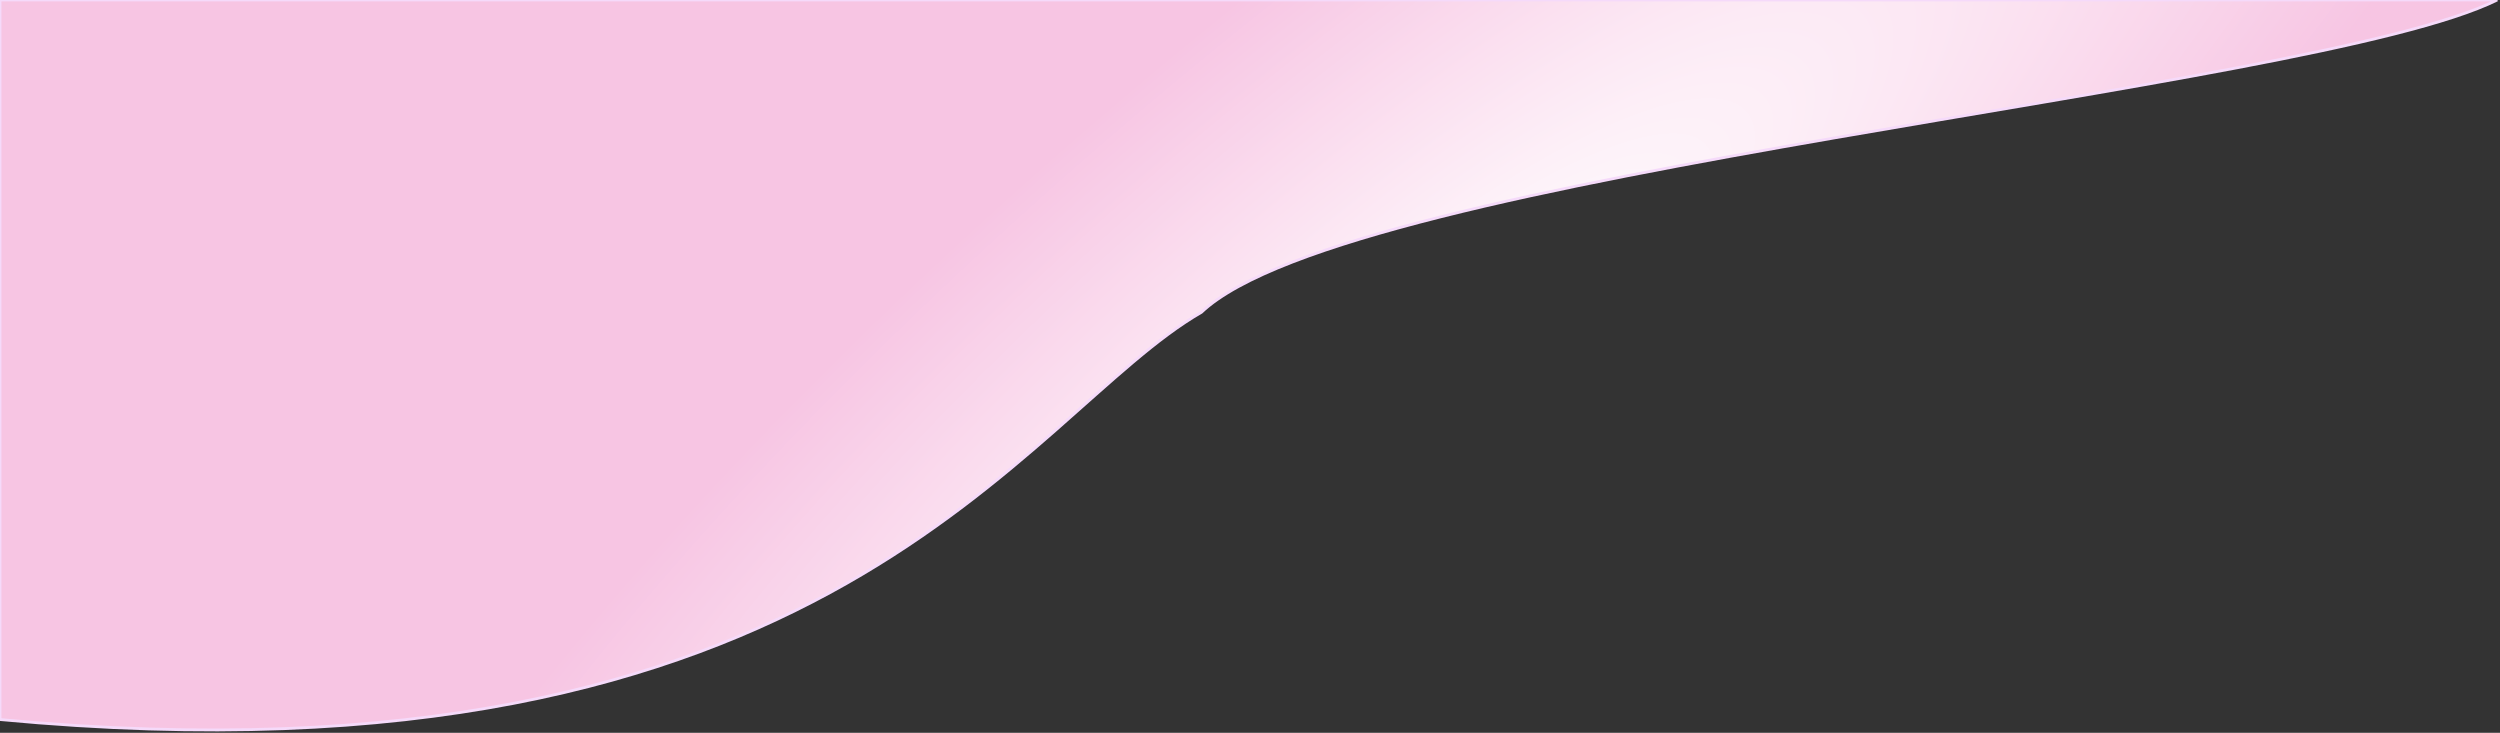 <svg width="887" height="260" viewBox="0 0 887 260" fill="none" xmlns="http://www.w3.org/2000/svg">
<rect x="0" y="0" width="887" height="260" fill="#333333" stroke="none"/>
<path d="M426.268 110.802C363.191 147.07 295.44 283.043 0 255.293V0H886C819.869 32.691 479.173 60.691 426.268 110.802Z" fill="#F7C5E3"/>
<path d="M426.268 110.802C363.191 147.07 295.44 283.043 0 255.293V0H886C819.869 32.691 479.173 60.691 426.268 110.802Z" fill="url(#paint0_radial)"/>
<path d="M426.268 110.802C363.191 147.07 295.44 283.043 0 255.293V0H886C819.869 32.691 479.173 60.691 426.268 110.802Z" stroke="#F5DAFA"/>
<defs>
<radialGradient id="paint0_radial" cx="0" cy="0" r="1" gradientUnits="userSpaceOnUse" gradientTransform="translate(510.969 129.5) rotate(50.605) scale(167.574 605.68)">
<stop stop-color="white"/>
<stop offset="0.871" stop-color="white" stop-opacity="0"/>
</radialGradient>
</defs>
</svg>
